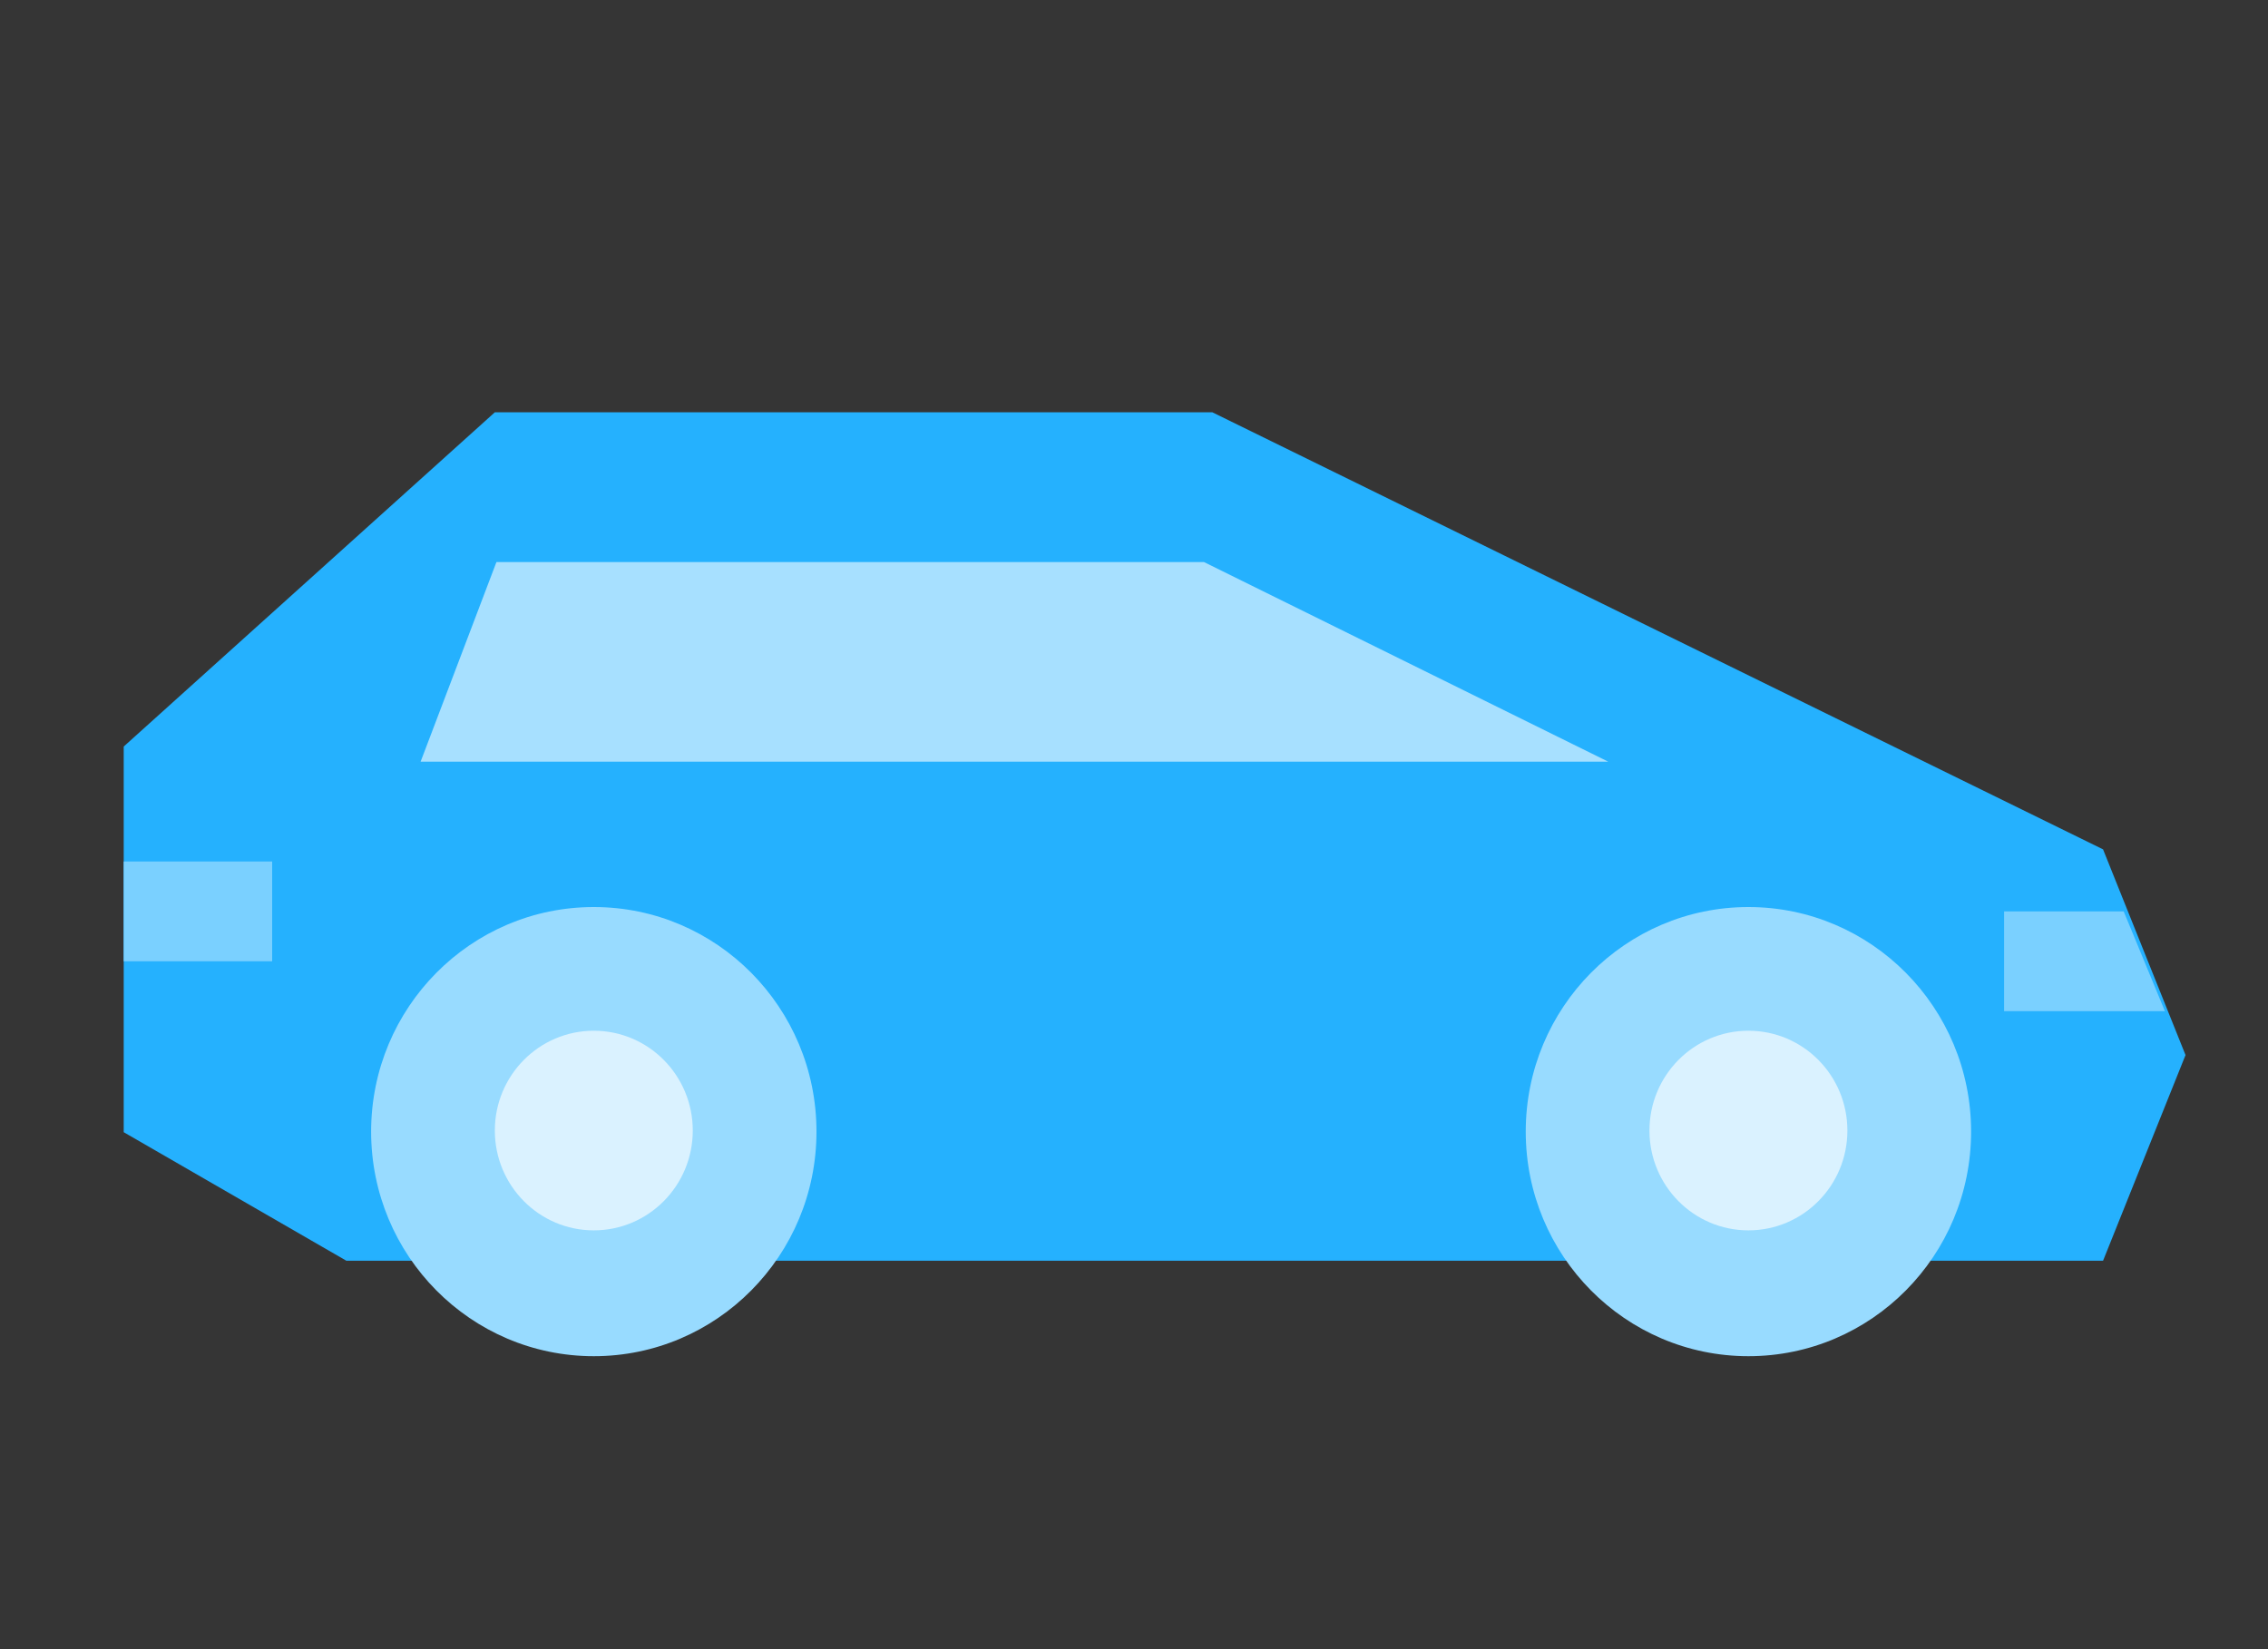 <svg width="55" height="40" viewBox="0 0 55 40" fill="none" xmlns="http://www.w3.org/2000/svg">
<rect x="0" y="0" width="55" height="40" fill="#333333" stroke="none"/>
<rect opacity="0.01" width="55" height="40" fill="#D8D8D8"/>
<path fill-rule="evenodd" clip-rule="evenodd" d="M3 18.107L12 10H29.4L51 20.601L53 25.59L51 30.579H8.4L3 27.461V18.107Z" fill="#25B1FE"/>
<path fill-rule="evenodd" clip-rule="evenodd" d="M29.196 13.632L39 18.474H10.2L12.039 13.632L29.196 13.632Z" fill="#A7E0FF"/>
<rect x="3" y="20.895" width="3.6" height="2.421" fill="#7AD0FF"/>
<path d="M48.6 22.105H51.5L52.5 24.526H48.6V22.105Z" fill="#7AD0FF"/>
<ellipse cx="14.4" cy="27.447" rx="5.4" ry="5.447" fill="#98DBFF"/>
<ellipse cx="42.4" cy="27.447" rx="5.4" ry="5.447" fill="#98DBFF"/>
<ellipse cx="14.4" cy="27.421" rx="2.4" ry="2.421" fill="#DAF2FF"/>
<ellipse cx="42.4" cy="27.421" rx="2.4" ry="2.421" fill="#DAF2FF"/>
</svg>
